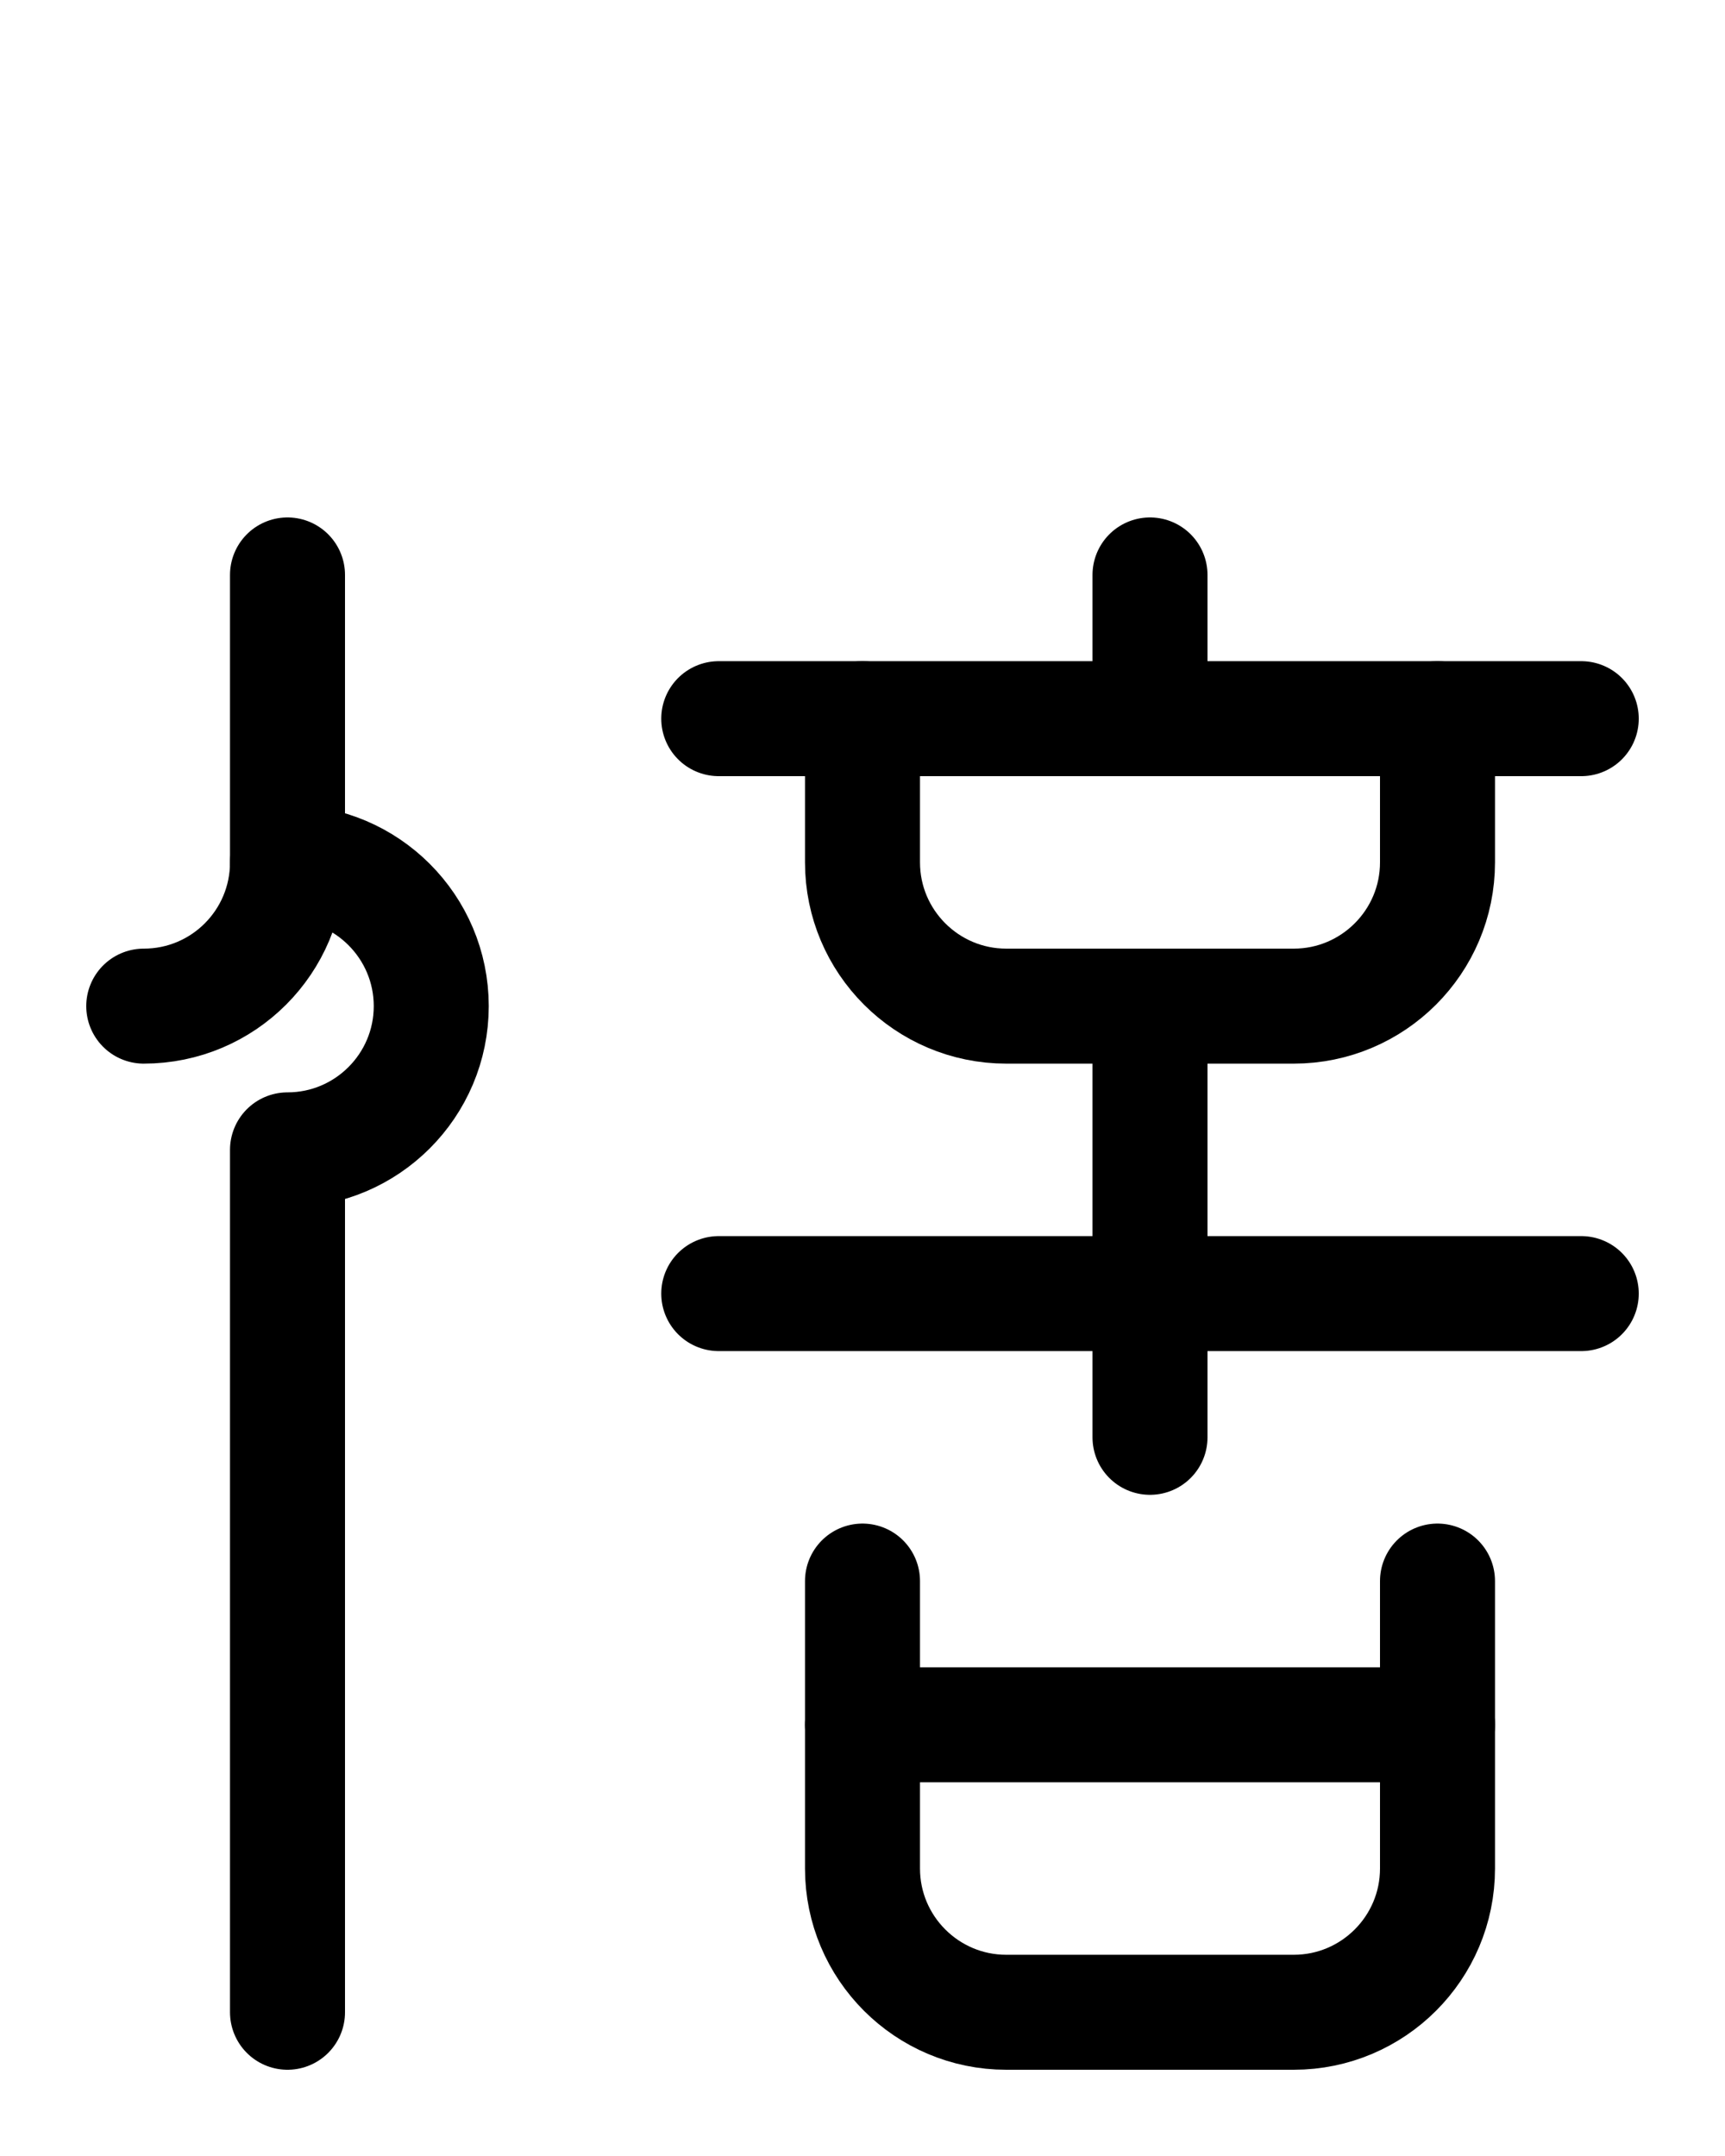 <?xml version="1.0" encoding="utf-8"?>
<!-- Generator: Adobe Illustrator 26.0.0, SVG Export Plug-In . SVG Version: 6.00 Build 0)  -->
<svg version="1.1" id="图层_1" xmlns="http://www.w3.org/2000/svg" xmlns:xlink="http://www.w3.org/1999/xlink" x="0px" y="0px"
	 viewBox="0 0 720 900" style="enable-background:new 0 0 720 900;" xml:space="preserve">
<style type="text/css">
	.st0{fill:none;stroke:#000000;stroke-width:48;stroke-linecap:round;stroke-linejoin:round;stroke-miterlimit:10;}
</style>
<path class="st0" d="M300,300h360"/>
<path class="st0" d="M360,660v120c0,33.1,26.9,60,60,60h120c33.1,0,60-26.9,60-60V660"/>
<path class="st0" d="M360,720h240"/>
<path class="st0" d="M480,240v60"/>
<path class="st0" d="M360,300v60c0,33.1,26.9,60,60,60h120c33.1,0,60-26.9,60-60v-60"/>
<path class="st0" d="M480,420v180"/>
<path class="st0" d="M300,540h360"/>
<path class="st0" d="M60,420c33.2,0,60-26.9,60-60V240"/>
<path class="st0" d="M120,360c33.1,0,60,26.9,60,60s-26.9,60-60,60v360"/>
</svg>
